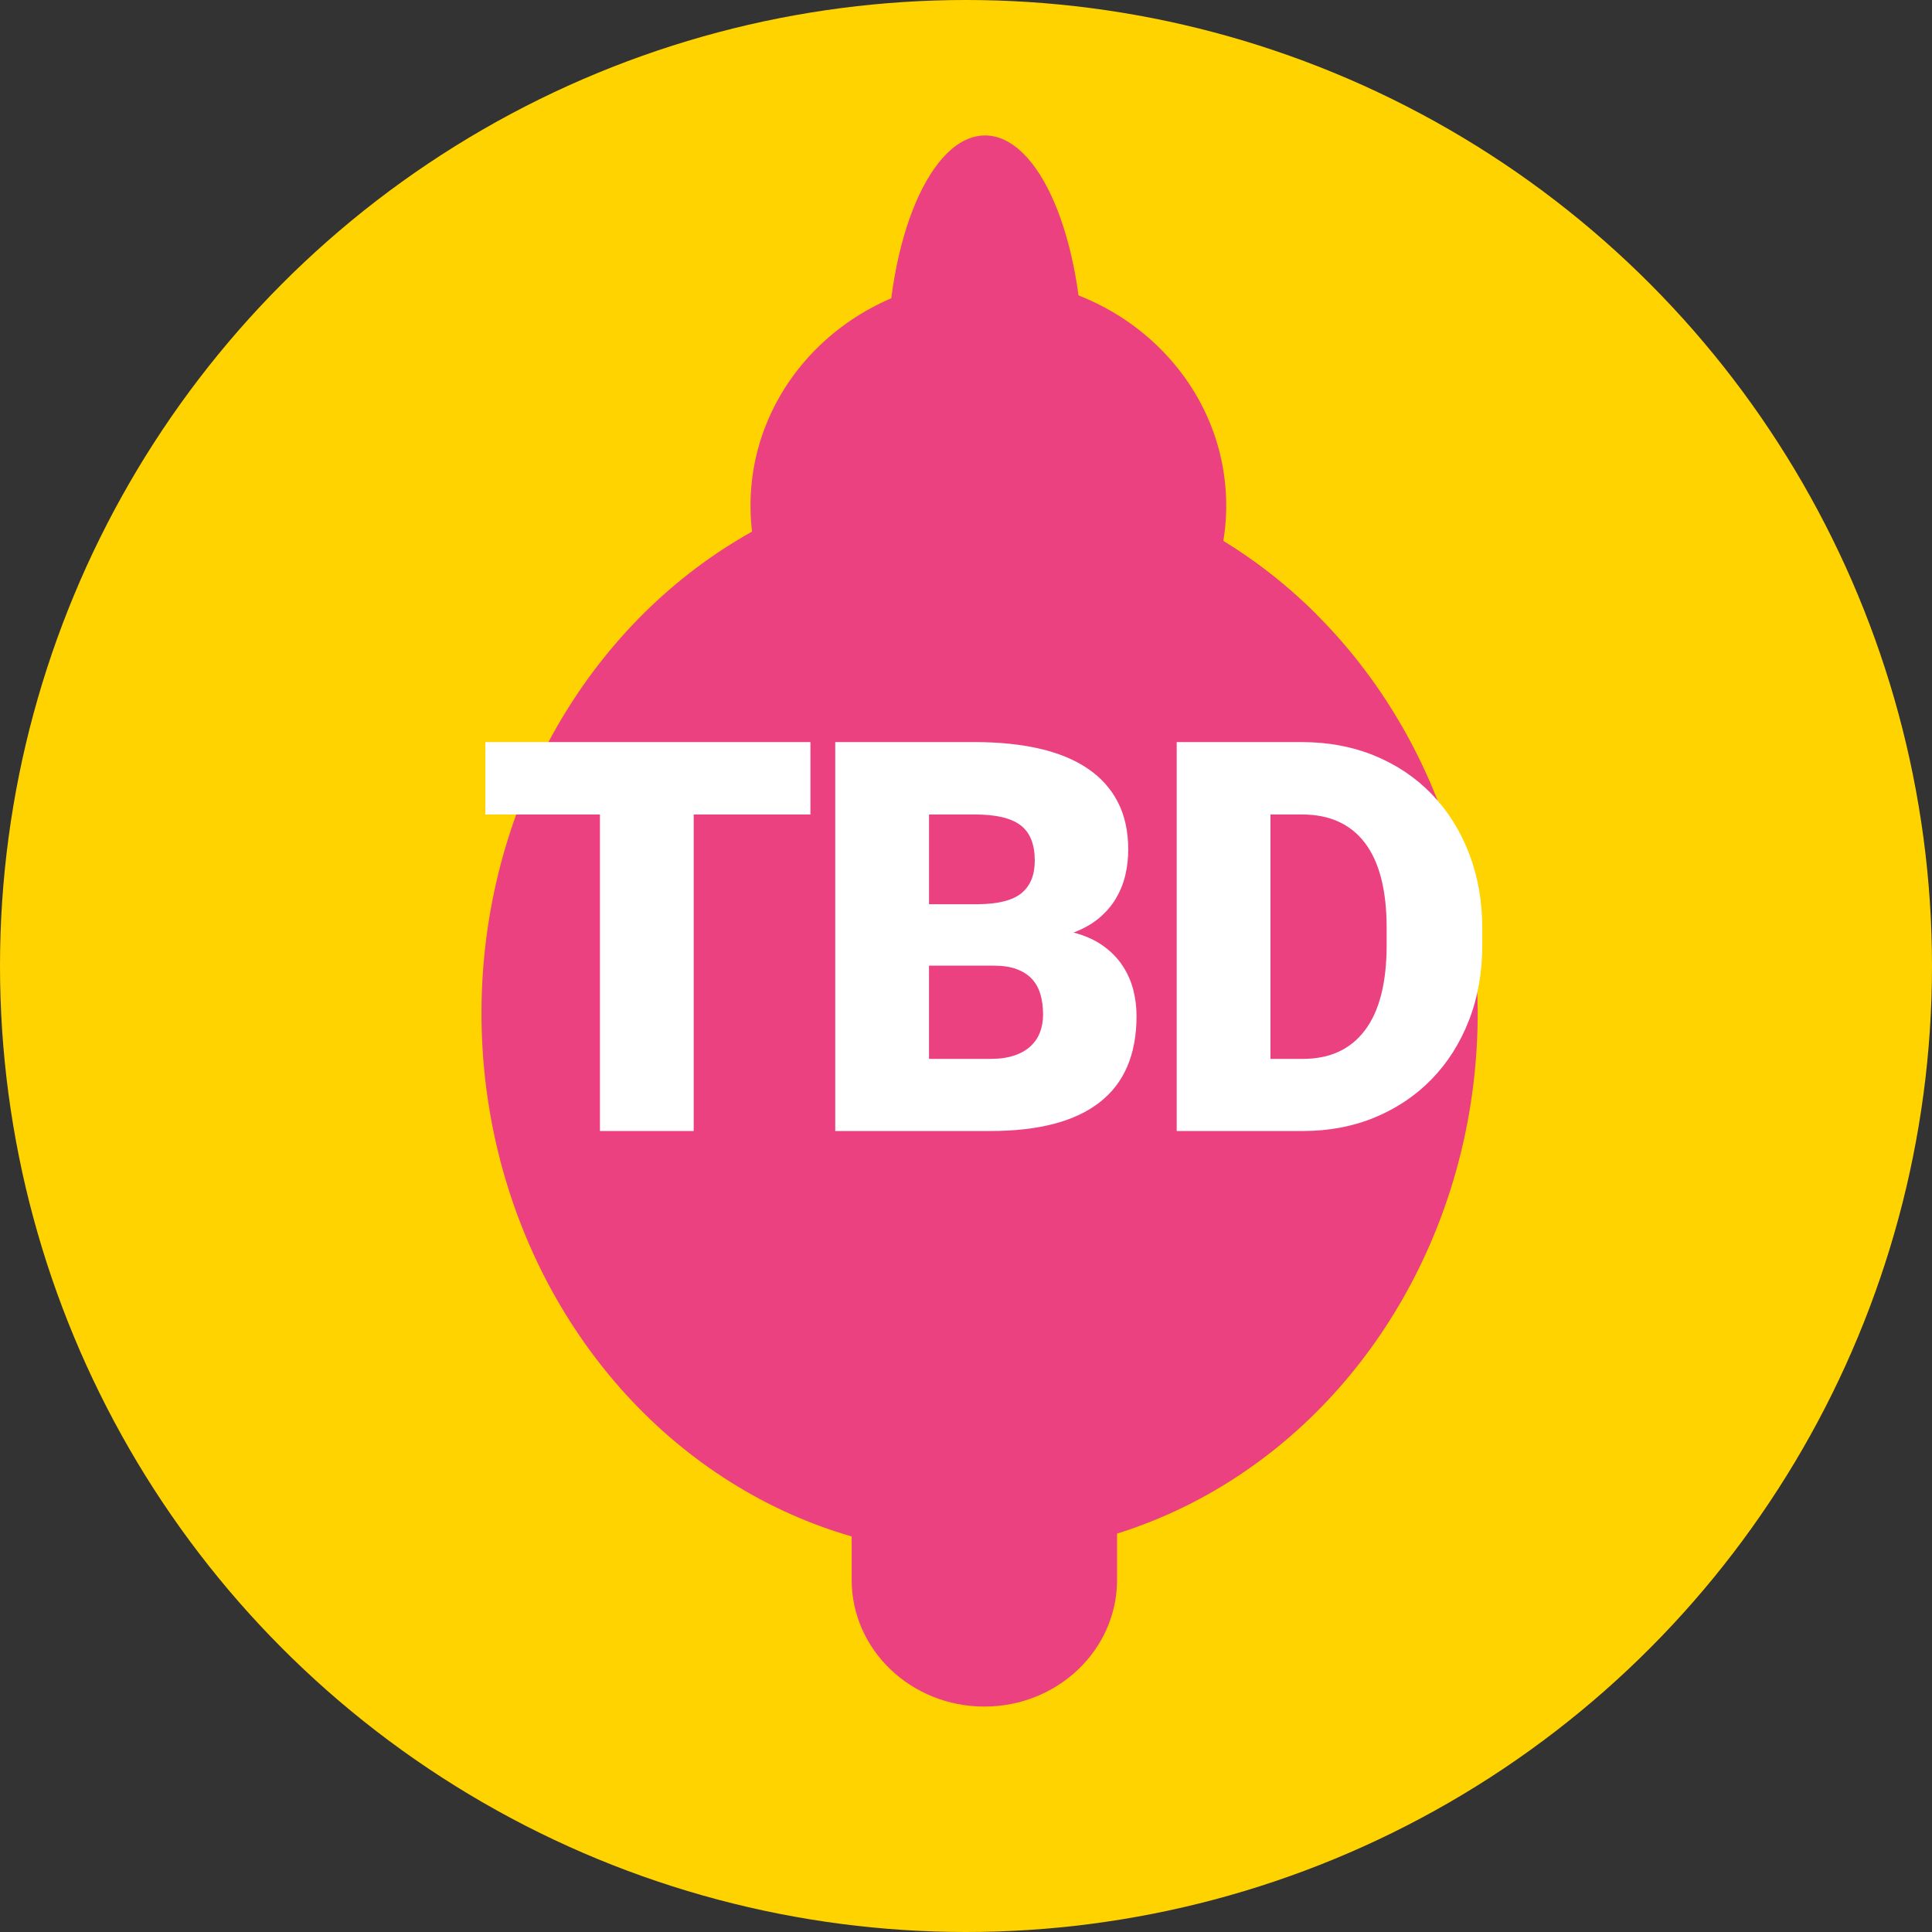 <?xml version="1.0" encoding="iso-8859-1"?>
<!-- Generator: Adobe Illustrator 18.0.0, SVG Export Plug-In . SVG Version: 6.00 Build 0)  -->
<!DOCTYPE svg PUBLIC "-//W3C//DTD SVG 1.1//EN" "http://www.w3.org/Graphics/SVG/1.1/DTD/svg11.dtd">
<svg version="1.1" xmlns="http://www.w3.org/2000/svg" xmlns:xlink="http://www.w3.org/1999/xlink" x="0px" y="0px"
	 viewBox="0 0 100.144 100.144" style="enable-background:new 0 0 100.144 100.144;" xml:space="preserve">
<rect x="0" y="0" width="100.144" height="100.144" fill="#333333" stroke="none"/>
<g id="_x38_-jamband">
	<circle style="fill:#FFD300;" cx="50.072" cy="50.072" r="50.072"/>
	<ellipse style="fill:#EC4180;" cx="50.776" cy="52.519" rx="25.819" ry="28.063"/>
	<ellipse style="fill:#EC4180;" cx="50.776" cy="52.378" rx="15.073" ry="18.592"/>
	<path style="fill:#EC4180;" d="M57.902,81.892c0,3.627-3.079,6.567-6.878,6.567l0,0c-3.799,0-6.878-2.94-6.878-6.567v-5.254
		c0-3.627,3.079-6.567,6.878-6.567l0,0c3.799,0,6.878,2.94,6.878,6.567V81.892z"/>
	<path style="fill:#EC4180;" d="M53.955,39.603c7.229,0,13.219-3.353,14.298-7.736c-4.598-4.599-10.734-7.411-17.476-7.411
		c-3.537,0-6.907,0.775-9.976,2.174c-0.844,1.162-1.318,2.454-1.318,3.816C39.482,35.503,45.962,39.603,53.955,39.603z"/>
	<ellipse style="fill:#EC4180;" cx="51.061" cy="18.867" rx="5.076" ry="11.846"/>
	<ellipse style="fill:#EC4180;" cx="51.231" cy="26.209" rx="12.329" ry="11.771"/>
	<ellipse style="fill:#EC4180;" cx="40.769" cy="26.585" rx="0.705" ry="3.231"/>
	<ellipse style="fill:#EC4180;" cx="61.542" cy="26.585" rx="0.705" ry="3.231"/>
	<path style="fill:#EC4180;" d="M59.944,71.021"/>
	<rect x="29.665" y="51.355" style="fill:#EC4180;" width="40.065" height="5.366"/>
	<rect x="45.451" y="58.624" style="fill:#EC4180;" width="9.035" height="8.625"/>
	<polygon style="fill:#EC4180;" points="50.45,63.411 54.486,63.411 54.486,62.316 50.45,62.316 50.45,58.624 49.303,58.624 
		49.303,62.316 45.451,62.316 45.451,63.411 49.303,63.411 49.303,67.249 50.45,67.249 	"/>
	<rect x="52.117" y="42.863" style="fill:#EC4180;" width="8.073" height="7.706"/>
	<polygon style="fill:#EC4180;" points="56.742,47.294 60.19,47.294 60.19,45.962 56.742,45.962 56.742,42.863 55.347,42.863 
		55.347,45.962 52.117,45.962 52.117,47.294 55.347,47.294 55.347,50.568 56.742,50.568 	"/>
	<rect x="42.258" y="42.917" style="fill:#EC4180;" width="8.073" height="7.706"/>
	<polygon style="fill:#EC4180;" points="46.883,47.349 50.331,47.349 50.331,46.017 46.883,46.017 46.883,42.918 45.488,42.918 
		45.488,46.017 42.258,46.017 42.258,47.349 45.488,47.349 45.488,50.623 46.883,50.623 	"/>
	<g>
		<path style="fill:#FFFFFF;" d="M42.007,42.218h-6.05v16.407h-4.859V42.218h-5.94v-3.752h16.85V42.218z"/>
		<path style="fill:#FFFFFF;" d="M43.294,58.625V38.466h7.24c1.246,0,2.361,0.113,3.344,0.339c0.983,0.226,1.816,0.57,2.499,1.031
			c0.684,0.462,1.205,1.041,1.564,1.738c0.36,0.697,0.54,1.516,0.54,2.458c0,0.461-0.051,0.907-0.152,1.336
			s-0.266,0.833-0.491,1.211c-0.227,0.379-0.52,0.718-0.879,1.018c-0.36,0.3-0.799,0.547-1.315,0.741
			c0.6,0.157,1.107,0.383,1.522,0.679c0.416,0.295,0.753,0.637,1.011,1.024c0.259,0.388,0.445,0.805,0.562,1.253
			c0.115,0.448,0.173,0.902,0.173,1.364c0,1.994-0.637,3.487-1.911,4.479c-1.273,0.992-3.161,1.488-5.662,1.488H43.294z
			 M48.154,46.87h2.533c1.062-0.009,1.818-0.203,2.271-0.582s0.679-0.937,0.679-1.675c0-0.849-0.244-1.461-0.733-1.834
			c-0.489-0.374-1.279-0.561-2.368-0.561h-2.381V46.87z M48.154,50.054v4.832h3.185c0.489,0,0.906-0.06,1.253-0.18
			c0.346-0.12,0.627-0.284,0.845-0.492c0.216-0.208,0.376-0.45,0.478-0.727s0.152-0.577,0.152-0.9c0-0.388-0.047-0.738-0.139-1.052
			c-0.093-0.313-0.24-0.579-0.443-0.796s-0.466-0.385-0.789-0.505s-0.716-0.18-1.177-0.18H48.154z"/>
		<path style="fill:#FFFFFF;" d="M60.994,58.625V38.466h6.493c1.365,0,2.621,0.235,3.766,0.706s2.13,1.133,2.956,1.987
			c0.826,0.854,1.47,1.874,1.932,3.06c0.461,1.186,0.692,2.49,0.692,3.911v0.845c0,1.431-0.231,2.737-0.692,3.918
			c-0.462,1.182-1.105,2.197-1.932,3.046c-0.826,0.85-1.807,1.509-2.942,1.98c-1.135,0.471-2.377,0.706-3.725,0.706H60.994z
			 M65.854,42.218v12.668h1.688c1.395,0,2.465-0.496,3.213-1.488c0.747-0.992,1.121-2.467,1.121-4.423v-0.873
			c0-1.947-0.374-3.415-1.121-4.403c-0.748-0.987-1.837-1.481-3.268-1.481H65.854z"/>
	</g>
</g>
<g id="Layer_1">
</g>
</svg>
